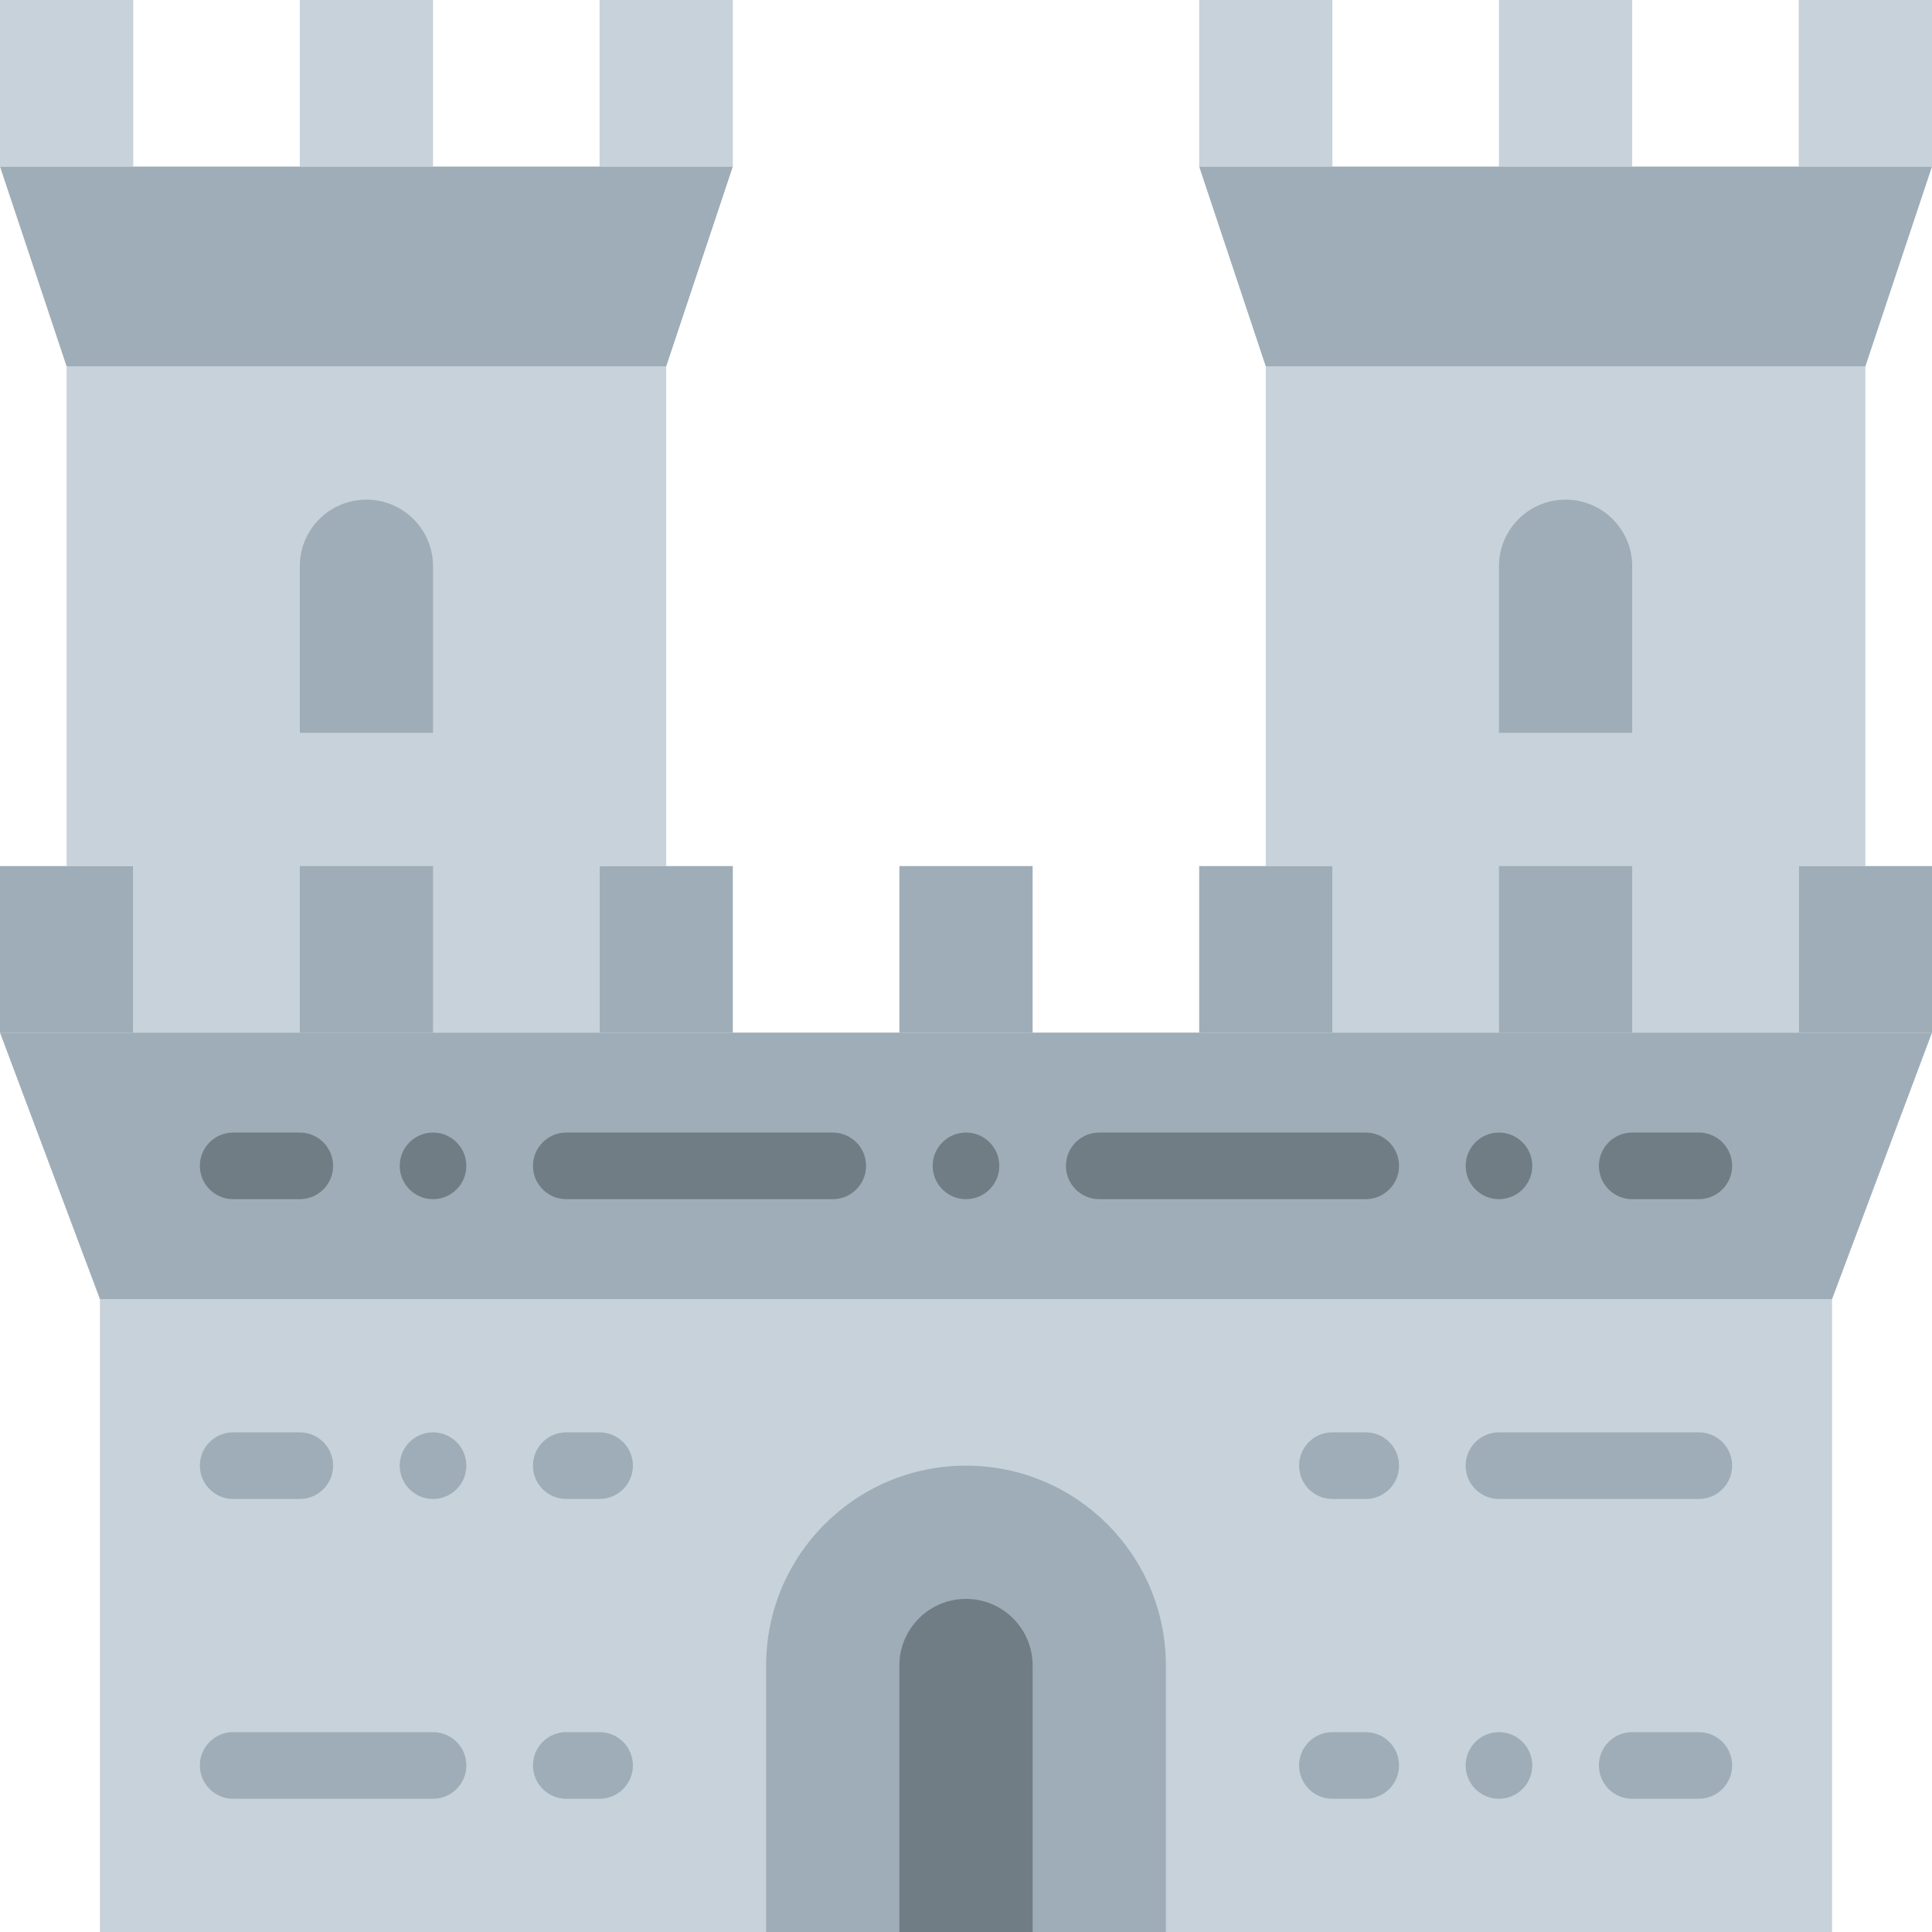 <?xml version="1.0" encoding="iso-8859-1"?>
<!-- Generator: Adobe Illustrator 19.0.0, SVG Export Plug-In . SVG Version: 6.00 Build 0)  -->
<svg version="1.1" id="Layer_1" xmlns="http://www.w3.org/2000/svg" xmlns:xlink="http://www.w3.org/1999/xlink" x="0px" y="0px"
	 viewBox="0 0 503.322 503.322" style="enable-background:new 0 0 503.322 503.322;" xml:space="preserve">
<g>
	<g>
		<polygon style="fill:#C8D2DA;" points="17.356,95.458 17.356,225.627 34.712,225.627 34.712,269.017 156.203,269.017 
			156.203,225.627 173.559,225.627 173.559,95.458 		"/>
		<polygon style="fill:#C8D2DA;" points="329.763,95.458 329.763,225.627 347.119,225.627 347.119,269.017 468.61,269.017 
			468.61,225.627 485.966,225.627 485.966,95.458 		"/>
		<polygon style="fill:#C8D2DA;" points="26.034,503.322 477.288,503.322 477.288,338.441 26.034,338.441 		"/>
	</g>
	<g>
		<polygon style="fill:#9EADB7;" points="477.288,338.441 26.034,338.441 0,269.017 503.322,269.017 		"/>
		<polygon style="fill:#9EADB7;" points="312.407,269.017 347.119,269.017 347.119,225.627 312.407,225.627 		"/>
		<polygon style="fill:#9EADB7;" points="390.508,269.017 425.22,269.017 425.22,225.627 390.508,225.627 		"/>
		<polygon style="fill:#9EADB7;" points="468.61,269.017 503.322,269.017 503.322,225.627 468.61,225.627 		"/>
		<polygon style="fill:#9EADB7;" points="0,269.017 34.712,269.017 34.712,225.627 0,225.627 		"/>
		<polygon style="fill:#9EADB7;" points="78.102,269.017 112.814,269.017 112.814,225.627 78.102,225.627 		"/>
		<polygon style="fill:#9EADB7;" points="156.203,269.017 190.915,269.017 190.915,225.627 156.203,225.627 		"/>
		<polygon style="fill:#9EADB7;" points="234.305,269.017 269.017,269.017 269.017,225.627 234.305,225.627 		"/>
	</g>
	<g>
		<polygon style="fill:#C8D2DA;" points="0,43.39 34.712,43.39 34.712,0 0,0 		"/>
		<polygon style="fill:#C8D2DA;" points="78.102,43.39 112.814,43.39 112.814,0 78.102,0 		"/>
		<polygon style="fill:#C8D2DA;" points="156.203,43.39 190.915,43.39 190.915,0 156.203,0 		"/>
	</g>
	<g>
		<path style="fill:#707D84;" d="M216.949,312.407h-69.424c-4.799,0-8.678-3.888-8.678-8.678c0-4.79,3.879-8.678,8.678-8.678h69.424
			c4.799,0,8.678,3.888,8.678,8.678C225.627,308.519,221.748,312.407,216.949,312.407"/>
		<path style="fill:#707D84;" d="M355.797,312.407h-69.424c-4.799,0-8.678-3.888-8.678-8.678c0-4.79,3.879-8.678,8.678-8.678h69.424
			c4.799,0,8.678,3.888,8.678,8.678C364.475,308.519,360.596,312.407,355.797,312.407"/>
		<path style="fill:#707D84;" d="M260.339,303.729c0,4.79-3.888,8.678-8.678,8.678s-8.678-3.888-8.678-8.678
			c0-4.79,3.888-8.678,8.678-8.678S260.339,298.939,260.339,303.729"/>
		<path style="fill:#707D84;" d="M442.576,312.407H425.22c-4.799,0-8.678-3.888-8.678-8.678c0-4.79,3.879-8.678,8.678-8.678h17.356
			c4.799,0,8.678,3.888,8.678,8.678C451.254,308.519,447.375,312.407,442.576,312.407"/>
		<path style="fill:#707D84;" d="M399.186,303.729c0,4.79-3.888,8.678-8.678,8.678s-8.678-3.888-8.678-8.678
			c0-4.79,3.888-8.678,8.678-8.678S399.186,298.939,399.186,303.729"/>
	</g>
	<g>
		<path style="fill:#9EADB7;" d="M78.102,390.508H60.746c-4.799,0-8.678-3.888-8.678-8.678c0-4.79,3.879-8.678,8.678-8.678h17.356
			c4.799,0,8.678,3.888,8.678,8.678C86.78,386.621,82.901,390.508,78.102,390.508"/>
		<path style="fill:#9EADB7;" d="M156.203,390.508h-8.678c-4.799,0-8.678-3.888-8.678-8.678c0-4.79,3.879-8.678,8.678-8.678h8.678
			c4.799,0,8.678,3.888,8.678,8.678C164.881,386.621,161.002,390.508,156.203,390.508"/>
		<path style="fill:#9EADB7;" d="M121.492,381.831c0,4.79-3.888,8.678-8.678,8.678s-8.678-3.888-8.678-8.678
			c0-4.79,3.888-8.678,8.678-8.678S121.492,377.04,121.492,381.831"/>
		<path style="fill:#9EADB7;" d="M112.814,468.61H60.746c-4.799,0-8.678-3.888-8.678-8.678c0-4.79,3.879-8.678,8.678-8.678h52.068
			c4.799,0,8.678,3.888,8.678,8.678C121.492,464.722,117.612,468.61,112.814,468.61"/>
		<path style="fill:#9EADB7;" d="M156.203,468.61h-8.678c-4.799,0-8.678-3.888-8.678-8.678c0-4.79,3.879-8.678,8.678-8.678h8.678
			c4.799,0,8.678,3.888,8.678,8.678C164.881,464.722,161.002,468.61,156.203,468.61"/>
		<path style="fill:#9EADB7;" d="M442.576,390.508h-52.068c-4.799,0-8.678-3.888-8.678-8.678c0-4.79,3.879-8.678,8.678-8.678h52.068
			c4.799,0,8.678,3.888,8.678,8.678C451.254,386.621,447.375,390.508,442.576,390.508"/>
		<path style="fill:#9EADB7;" d="M355.797,390.508h-8.678c-4.799,0-8.678-3.888-8.678-8.678c0-4.79,3.879-8.678,8.678-8.678h8.678
			c4.799,0,8.678,3.888,8.678,8.678C364.475,386.621,360.596,390.508,355.797,390.508"/>
		<path style="fill:#9EADB7;" d="M355.797,468.61h-8.678c-4.799,0-8.678-3.888-8.678-8.678c0-4.79,3.879-8.678,8.678-8.678h8.678
			c4.799,0,8.678,3.888,8.678,8.678C364.475,464.722,360.596,468.61,355.797,468.61"/>
		<path style="fill:#9EADB7;" d="M442.576,468.61H425.22c-4.799,0-8.678-3.888-8.678-8.678c0-4.79,3.879-8.678,8.678-8.678h17.356
			c4.799,0,8.678,3.888,8.678,8.678C451.254,464.722,447.375,468.61,442.576,468.61"/>
		<path style="fill:#9EADB7;" d="M399.186,459.932c0,4.79-3.888,8.678-8.678,8.678s-8.678-3.888-8.678-8.678
			c0-4.79,3.888-8.678,8.678-8.678S399.186,455.142,399.186,459.932"/>
	</g>
	<g>
		<path style="fill:#707D84;" d="M78.102,312.407H60.746c-4.799,0-8.678-3.888-8.678-8.678c0-4.79,3.879-8.678,8.678-8.678h17.356
			c4.799,0,8.678,3.888,8.678,8.678C86.78,308.519,82.901,312.407,78.102,312.407"/>
		<path style="fill:#707D84;" d="M104.136,303.729c0-4.79,3.888-8.678,8.678-8.678s8.678,3.888,8.678,8.678
			c0,4.79-3.888,8.678-8.678,8.678S104.136,308.519,104.136,303.729"/>
	</g>
	<polygon style="fill:#9EADB7;" points="173.559,95.458 17.356,95.458 0,43.39 190.915,43.39 	"/>
	<g>
		<polygon style="fill:#C8D2DA;" points="312.407,43.39 347.119,43.39 347.119,0 312.407,0 		"/>
		<polygon style="fill:#C8D2DA;" points="390.508,43.39 425.22,43.39 425.22,0 390.508,0 		"/>
		<polygon style="fill:#C8D2DA;" points="468.61,43.39 503.322,43.39 503.322,0 468.61,0 		"/>
	</g>
	<g>
		<polygon style="fill:#9EADB7;" points="485.966,95.458 329.763,95.458 312.407,43.39 503.322,43.39 		"/>
		<path style="fill:#9EADB7;" d="M303.729,503.322H199.593v-69.424c0-28.759,23.309-52.068,52.068-52.068
			s52.068,23.309,52.068,52.068V503.322z"/>
	</g>
	<path style="fill:#707D84;" d="M269.017,503.322h-34.712v-69.424c0-9.589,7.767-17.356,17.356-17.356s17.356,7.767,17.356,17.356
		V503.322z"/>
	<g>
		<path style="fill:#9EADB7;" d="M112.814,190.915H78.102v-43.39c0-9.589,7.767-17.356,17.356-17.356s17.356,7.767,17.356,17.356
			V190.915z"/>
		<path style="fill:#9EADB7;" d="M425.22,190.915h-34.712v-43.39c0-9.589,7.767-17.356,17.356-17.356s17.356,7.767,17.356,17.356
			V190.915z"/>
	</g>
</g>
<g>
</g>
<g>
</g>
<g>
</g>
<g>
</g>
<g>
</g>
<g>
</g>
<g>
</g>
<g>
</g>
<g>
</g>
<g>
</g>
<g>
</g>
<g>
</g>
<g>
</g>
<g>
</g>
<g>
</g>
</svg>
